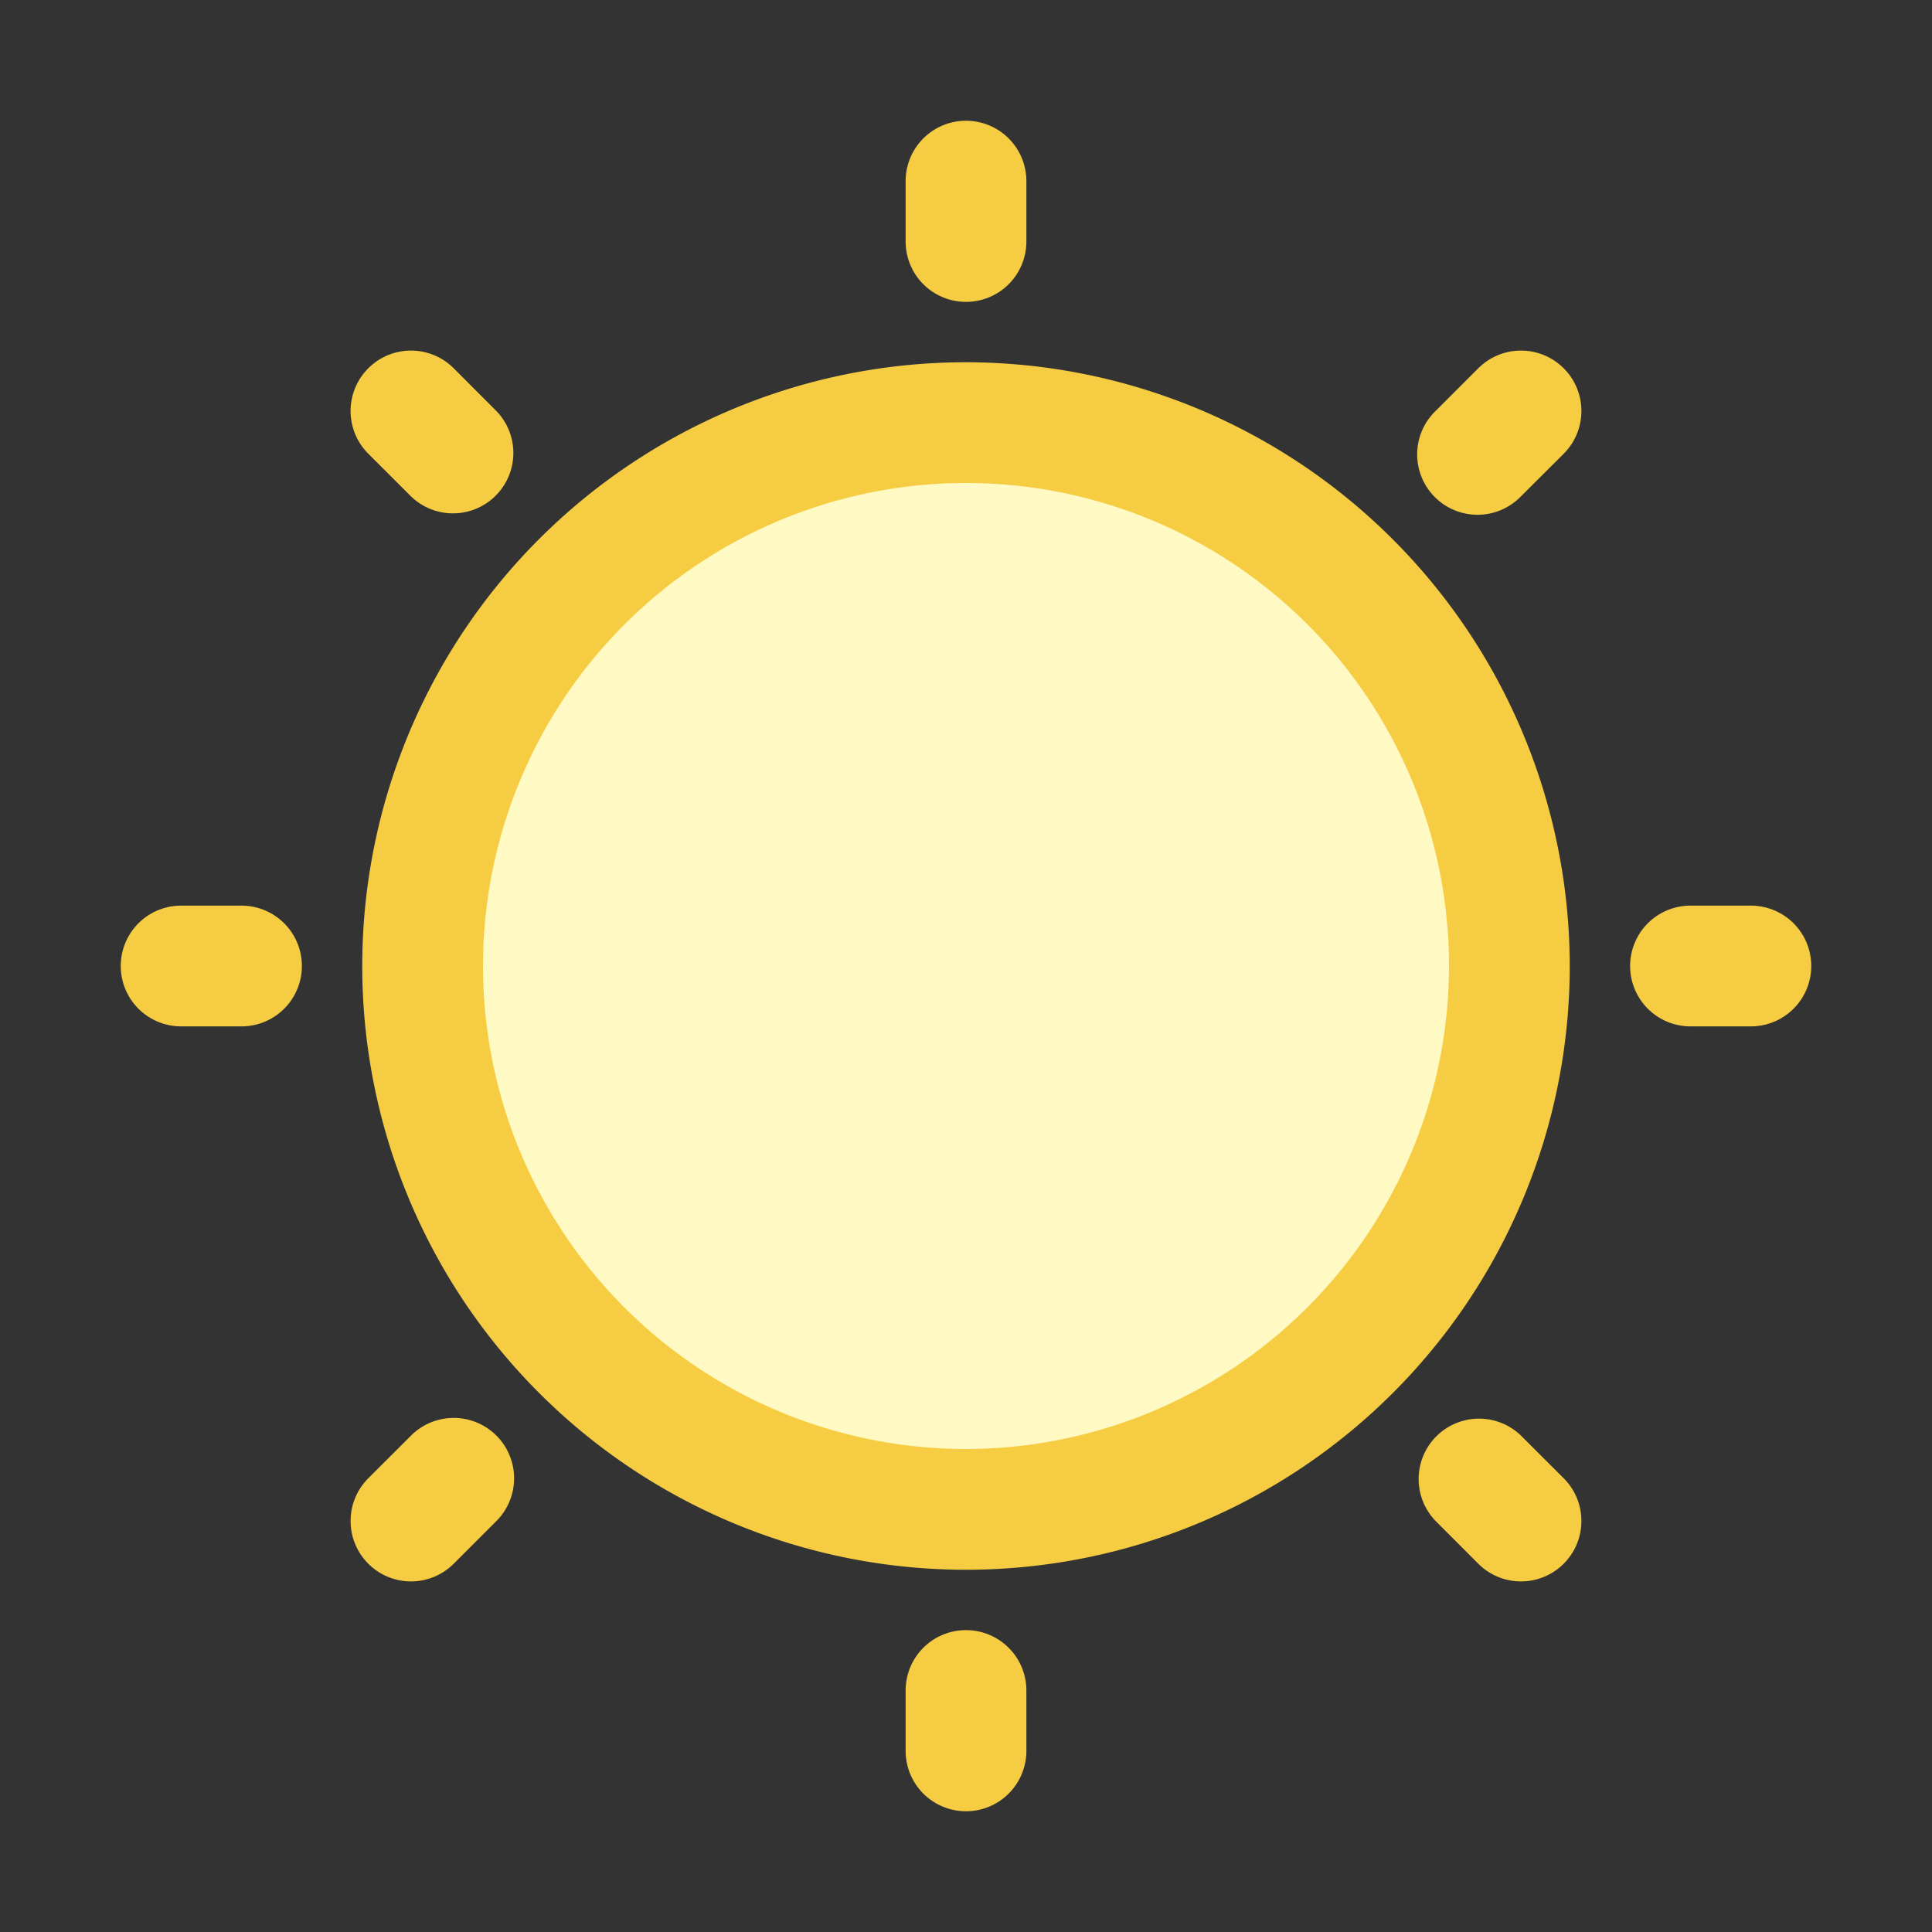<svg data-name="Layer 10" id="Layer_10" viewBox="0 0 32 32" xmlns="http://www.w3.org/2000/svg"><rect x="0" y="0" width="32" height="32" fill="#333333" stroke="none"/><circle cx="16" cy="16" r="9" style="fill:#fff9c4"/><path d="M16,6A10,10,0,1,0,26,16,10.011,10.011,0,0,0,16,6Zm0,18a8,8,0,1,1,8-8A8.009,8.009,0,0,1,16,24Z" style="fill:#f6cd42"/><path d="M16,5a1,1,0,0,0,1-1V3a1,1,0,0,0-2,0V4A1,1,0,0,0,16,5Z" style="fill:#f6cd42"/><path d="M16,27a1,1,0,0,0-1,1v1a1,1,0,0,0,2,0V28A1,1,0,0,0,16,27Z" style="fill:#f6cd42"/><path d="M29,15H28a1,1,0,0,0,0,2h1A1,1,0,0,0,29,15Z" style="fill:#f6cd42"/><path d="M4,15H3a1,1,0,0,0,0,2H4A1,1,0,0,0,4,15Z" style="fill:#f6cd42"/><path d="M24.485,6.1l-0.707.707a1,1,0,1,0,1.414,1.414L25.9,7.515A1,1,0,0,0,24.485,6.1Z" style="fill:#f6cd42"/><path d="M6.808,23.778L6.1,24.485A1,1,0,1,0,7.515,25.9l0.707-.707A1,1,0,0,0,6.808,23.778Z" style="fill:#f6cd42"/><path d="M25.192,23.778a1,1,0,0,0-1.414,1.414L24.485,25.9A1,1,0,0,0,25.9,24.485Z" style="fill:#f6cd42"/><path d="M6.808,8.222A1,1,0,0,0,8.222,6.808L7.515,6.1A1,1,0,0,0,6.1,7.515Z" style="fill:#f6cd42"/></svg>